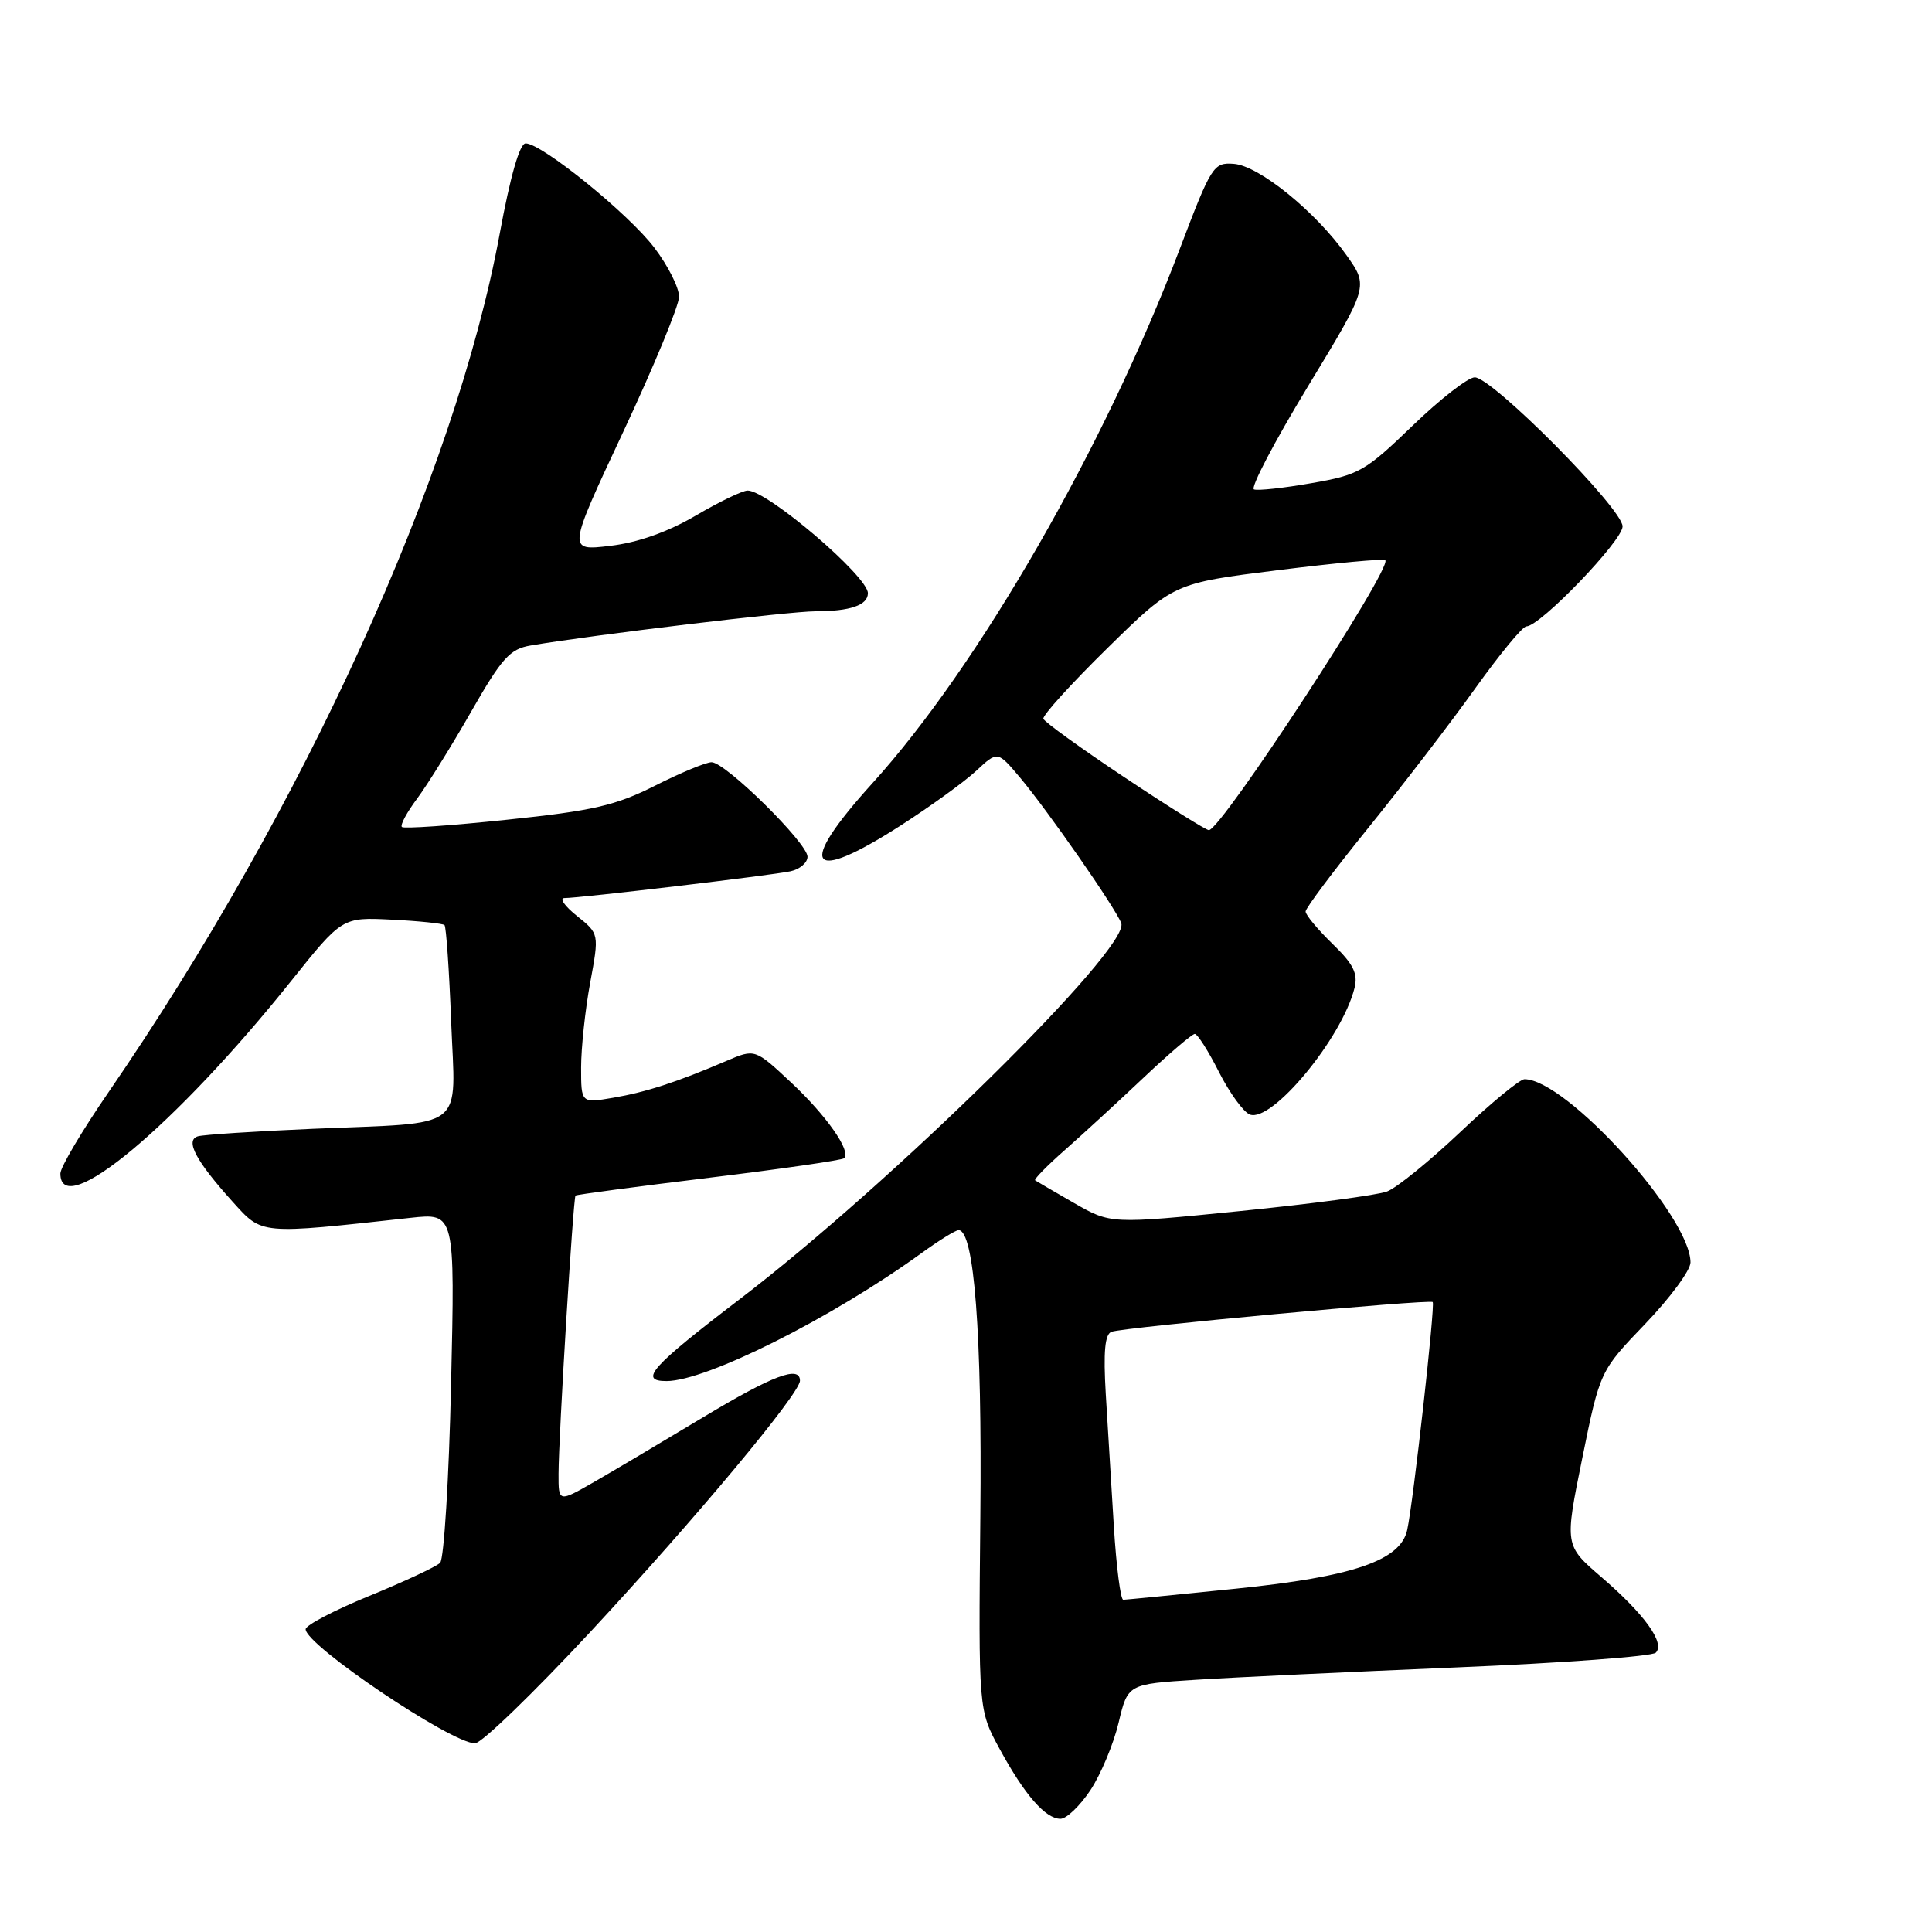 <?xml version="1.0" encoding="UTF-8" standalone="no"?>
<!DOCTYPE svg PUBLIC "-//W3C//DTD SVG 1.1//EN" "http://www.w3.org/Graphics/SVG/1.1/DTD/svg11.dtd" >
<svg xmlns="http://www.w3.org/2000/svg" xmlns:xlink="http://www.w3.org/1999/xlink" version="1.1" viewBox="0 0 256 256">
 <g >
 <path fill="currentColor"
d=" M 144.49 237.20 C 145.87 235.11 147.55 231.09 148.22 228.27 C 149.44 223.15 149.44 223.15 158.47 222.58 C 163.44 222.26 178.97 221.53 193.00 220.94 C 207.03 220.36 218.90 219.48 219.40 218.99 C 220.67 217.73 217.93 213.91 212.19 208.97 C 207.31 204.77 207.31 204.77 209.66 193.21 C 212.01 181.66 212.01 181.66 218.00 175.42 C 221.30 171.98 224.00 168.32 224.00 167.28 C 224.00 161.19 207.52 143.00 202.00 143.00 C 201.39 143.00 197.56 146.15 193.49 150.01 C 189.42 153.86 185.05 157.41 183.79 157.88 C 182.53 158.36 173.78 159.52 164.34 160.47 C 147.18 162.19 147.18 162.19 142.34 159.42 C 139.68 157.89 137.35 156.53 137.16 156.40 C 136.97 156.27 138.77 154.43 141.16 152.33 C 143.55 150.22 148.24 145.91 151.58 142.75 C 154.93 139.59 157.96 137.00 158.32 137.00 C 158.67 137.00 160.12 139.27 161.52 142.05 C 162.93 144.82 164.77 147.36 165.61 147.68 C 168.52 148.80 177.81 137.59 179.48 130.92 C 179.96 129.00 179.34 127.75 176.55 125.05 C 174.60 123.15 173.00 121.24 173.00 120.78 C 173.00 120.33 176.73 115.36 181.28 109.73 C 185.83 104.10 192.21 95.79 195.45 91.25 C 198.70 86.71 201.75 83.00 202.25 83.00 C 204.07 83.00 215.00 71.64 215.00 69.75 C 215.00 67.40 197.73 50.00 195.41 50.00 C 194.53 50.00 190.81 52.89 187.15 56.43 C 180.90 62.46 180.07 62.93 173.78 64.02 C 170.09 64.67 166.66 65.04 166.16 64.85 C 165.65 64.66 168.87 58.53 173.29 51.23 C 181.35 37.95 181.35 37.95 178.42 33.82 C 174.33 28.04 166.83 21.96 163.49 21.71 C 160.79 21.51 160.52 21.94 156.32 33.00 C 146.39 59.19 129.65 88.29 115.60 103.78 C 105.50 114.93 107.05 117.27 119.32 109.40 C 123.27 106.86 127.78 103.60 129.34 102.15 C 132.18 99.50 132.18 99.50 135.13 103.00 C 138.78 107.33 147.79 120.28 148.57 122.32 C 149.82 125.57 118.20 156.74 98.00 172.16 C 86.29 181.10 84.59 183.00 88.31 183.00 C 93.59 183.00 110.20 174.66 122.11 166.04 C 124.41 164.37 126.62 163.00 127.02 163.00 C 129.09 163.00 130.14 176.70 129.90 200.92 C 129.65 226.59 129.65 226.59 132.46 231.75 C 135.78 237.85 138.53 241.00 140.52 241.00 C 141.32 241.00 143.10 239.29 144.49 237.20 Z  M 78.21 216.25 C 92.17 201.23 106.00 184.65 106.00 182.95 C 106.00 180.88 102.37 182.26 93.15 187.81 C 87.84 191.00 81.36 194.85 78.75 196.35 C 74.00 199.08 74.00 199.08 74.01 195.29 C 74.02 190.29 75.95 158.72 76.26 158.42 C 76.39 158.29 84.35 157.23 93.95 156.06 C 103.54 154.89 111.60 153.73 111.86 153.47 C 112.81 152.52 109.50 147.81 104.83 143.44 C 100.04 138.96 100.04 138.96 96.27 140.57 C 89.69 143.39 85.59 144.72 81.24 145.46 C 77.00 146.18 77.00 146.18 77.00 141.45 C 77.00 138.86 77.54 133.80 78.20 130.23 C 79.40 123.73 79.40 123.73 76.45 121.37 C 74.83 120.07 74.08 119.01 74.79 119.00 C 76.87 119.00 102.28 115.98 104.75 115.45 C 105.99 115.18 107.00 114.31 107.00 113.52 C 107.00 111.72 96.13 101.00 94.29 101.00 C 93.55 101.00 90.17 102.40 86.79 104.11 C 81.57 106.74 78.59 107.43 67.17 108.62 C 59.76 109.40 53.50 109.83 53.25 109.58 C 53.00 109.33 53.91 107.64 55.27 105.82 C 56.63 103.99 59.86 98.80 62.44 94.28 C 66.50 87.18 67.57 85.99 70.32 85.53 C 78.54 84.13 104.65 81.00 108.03 81.00 C 112.65 81.00 115.00 80.19 115.00 78.60 C 115.00 76.36 101.70 65.00 99.07 65.00 C 98.39 65.00 95.28 66.50 92.15 68.34 C 88.43 70.51 84.50 71.90 80.82 72.33 C 75.19 73.00 75.19 73.00 82.57 57.25 C 86.63 48.59 89.96 40.52 89.98 39.33 C 89.99 38.13 88.52 35.21 86.71 32.83 C 83.28 28.31 71.79 19.00 69.65 19.00 C 68.86 19.00 67.62 23.34 66.21 30.99 C 60.30 63.05 40.20 107.15 14.36 144.75 C 10.86 149.84 8.00 154.67 8.00 155.50 C 8.00 161.88 23.24 149.17 38.55 130.02 C 45.34 121.53 45.34 121.53 51.92 121.86 C 55.54 122.04 58.68 122.37 58.90 122.58 C 59.12 122.80 59.52 128.54 59.78 135.34 C 60.35 150.06 62.12 148.69 41.50 149.57 C 33.80 149.90 26.92 150.35 26.21 150.57 C 24.50 151.10 25.96 153.84 30.80 159.21 C 34.81 163.64 34.21 163.58 54.40 161.37 C 60.29 160.73 60.29 160.73 59.77 183.44 C 59.49 195.93 58.83 206.57 58.32 207.08 C 57.81 207.59 53.59 209.56 48.95 211.46 C 44.30 213.36 40.50 215.35 40.50 215.88 C 40.50 218.00 59.81 231.00 62.94 231.00 C 63.80 231.00 70.67 224.36 78.21 216.25 Z  M 147.59 202.25 C 147.26 196.89 146.78 188.99 146.52 184.71 C 146.19 179.12 146.40 176.79 147.28 176.47 C 148.88 175.87 189.40 172.13 189.84 172.53 C 190.20 172.86 187.27 199.06 186.46 202.74 C 185.57 206.78 179.29 208.93 163.73 210.51 C 155.90 211.31 149.20 211.97 148.84 211.98 C 148.48 211.99 147.92 207.61 147.59 202.25 Z  M 149.00 103.00 C 143.23 99.16 138.39 95.66 138.25 95.24 C 138.11 94.82 141.93 90.60 146.74 85.88 C 155.50 77.28 155.50 77.28 169.33 75.55 C 176.93 74.60 183.34 74.00 183.56 74.23 C 184.54 75.21 161.81 110.00 160.18 110.00 C 159.81 110.00 154.78 106.85 149.00 103.00 Z "/>
</g>
</svg>